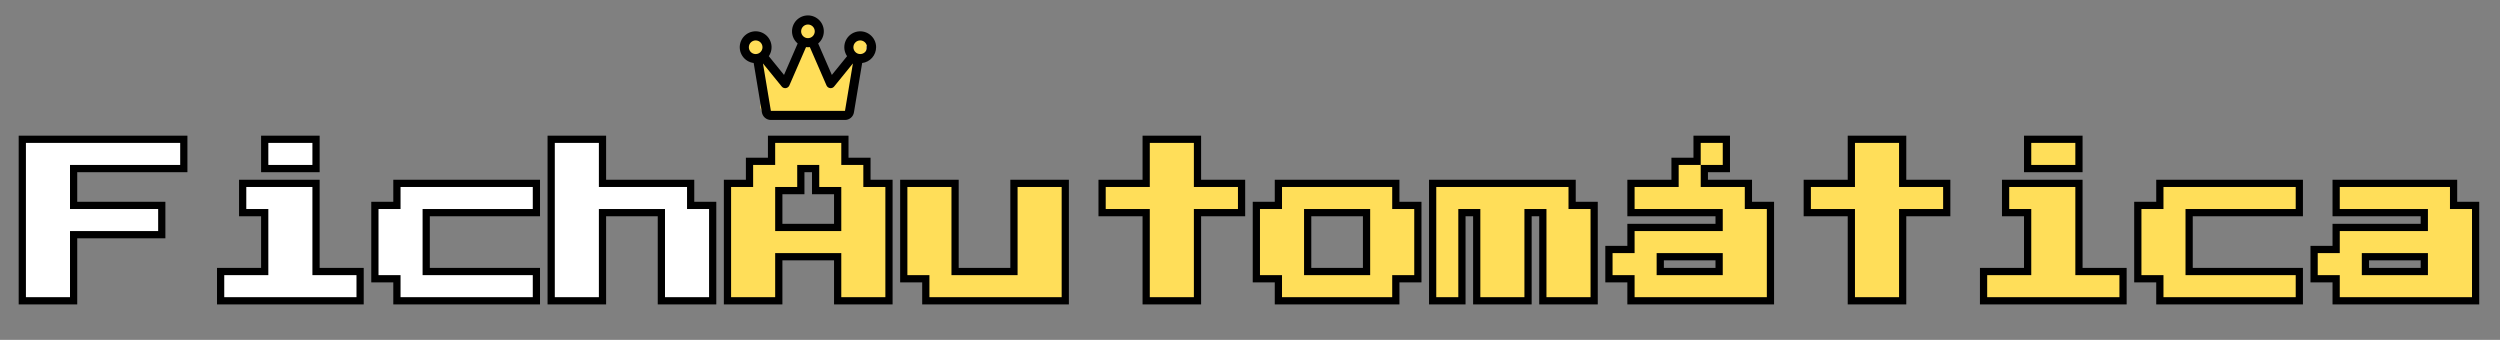 <svg width="1324" height="180" xmlns="http://www.w3.org/2000/svg" version="1.0" preserveAspectRatio="xMidYMid meet" zoomAndPan="magnify">
 <rect width="100%" height="100%" fill="#808080" stroke="none"/>
 <title>Logo</title>
 <defs>
  <g id="svg_1"/>
  <clipPath id="755b10494f">
   <path id="svg_2" clip-rule="nonzero" d="m447.188,334.789l6.898,0l0,7.402l-6.898,0l0,-7.402zm0,0"/>
  </clipPath>
  <clipPath id="b5dbbd87d4">
   <path id="svg_3" clip-rule="nonzero" d="m400.607,19.57c2.273,6.656 0.523,7.18 -0.875,7.355c-1.402,0.176 -4.902,-1.051 -4.902,-1.402c0,-0.348 2.801,-0.176 3.676,-0.875c0.875,-0.523 1.051,-2.977 1.574,-2.977c0.527,0 1.75,2.977 1.402,3.328c-0.176,0.348 -3.152,-0.527 -3.328,-1.227c0,-0.523 1.926,-2.277 2.453,-2.102c0.523,0.176 1.051,3.152 0.699,3.504c-0.527,0.348 -3.152,-0.703 -3.152,-1.402c0,-0.523 2.977,-1.75 2.977,-1.926c-0.176,-0.176 -3.852,0.527 -3.852,0.875c0,0.176 2.277,1.227 2.453,1.051c0.348,-0.352 -2.629,-2.977 -2.453,-3.676c0.352,-0.527 3.328,-0.527 3.328,-0.527"/>
  </clipPath>
  <clipPath id="4cf98c6dd1">
   <path id="svg_4" clip-rule="nonzero" d="m453,338l3.375,0l0,2.887l-3.375,0l0,-2.887zm0,0"/>
  </clipPath>
  <clipPath id="fb44525b8b">
   <path id="svg_5" clip-rule="nonzero" d="m403.932,23.774c-1.574,2.453 -2.977,1.926 -3.152,1.402c-0.348,-0.527 0,-1.926 0.352,-2.277c0.527,-0.352 2.277,0.176 2.277,0.176"/>
  </clipPath>
  <clipPath id="d30ee395da">
   <path id="svg_6" clip-rule="nonzero" d="m448.234,335.309l3.59,0l0,3.73l-3.59,0l0,-3.73zm0,0"/>
  </clipPath>
  <clipPath id="7d8184bf96">
   <path id="svg_7" clip-rule="nonzero" d="m451.762,337.438c-2.453,1.75 -3.5,-0.176 -3.328,-0.703c0.176,-0.523 2.453,-0.875 2.977,-0.523c0.352,0.352 -0.176,2.801 -0.699,2.801c-0.523,0.176 -2.449,-1.398 -2.449,-1.926c0,-0.699 1.047,-1.75 1.75,-1.75c0.523,0 1.75,1.398 1.75,1.398"/>
  </clipPath>
  <clipPath id="59d31c237a">
   <path id="svg_8" clip-rule="nonzero" d="m447.391,337.266l3.383,0l0,2.918l-3.383,0l0,-2.918zm0,0"/>
  </clipPath>
  <clipPath id="e91a6e39bf">
   <path id="svg_9" clip-rule="nonzero" d="m450.711,338.312c-1.574,2.449 -2.977,1.926 -3.152,1.398c-0.348,-0.523 0,-1.926 0.352,-2.273c0.523,-0.352 2.277,0.176 2.277,0.176"/>
  </clipPath>
  <clipPath id="0f18459045">
   <path id="svg_10" clip-rule="nonzero" d="m477.152,329.914l3.383,0l0,2.918l-3.383,0l0,-2.918zm0,0"/>
  </clipPath>
  <clipPath id="9470f1f5a4">
   <path id="svg_11" clip-rule="nonzero" d="m480.473,330.957c-1.574,2.453 -2.977,1.926 -3.148,1.402c-0.352,-0.527 0,-1.926 0.348,-2.277c0.527,-0.348 2.277,0.176 2.277,0.176"/>
  </clipPath>
  <clipPath id="55bbf61bac">
   <path id="svg_12" clip-rule="nonzero" d="m474.852,326.023l10.098,0l0,10.949l-10.098,0l0,-10.949zm0,0"/>
  </clipPath>
  <clipPath id="f350cd846b">
   <path id="svg_13" clip-rule="nonzero" d="m474.871,333.41c0.176,-2.102 0.352,-1.926 0.352,-2.102c0,-0.176 -0.176,-0.523 -0.176,-0.875c0,-0.352 0.352,-0.527 0.352,-0.875c0.172,-0.527 0.172,-1.227 0.523,-1.75c0.352,-0.527 0.875,-1.051 1.402,-1.402c0.699,-0.352 1.926,-0.352 2.625,-0.176c0.348,0.176 0.523,0.875 1.051,1.051c0.348,0.176 1.051,-0.348 1.574,-0.176c0.527,0 1.227,0.352 1.578,0.875c0.523,0.703 0.875,2.453 0.699,2.977c0,0.176 -0.176,0.352 -0.176,0.527c0,0.176 0,1.398 -0.176,2.102c-0.348,0.875 -1.398,2.102 -2.102,2.449c-0.348,0.176 -0.875,-0.348 -1.223,-0.176c-0.352,0.176 -0.703,1.051 -1.051,1.051c-0.527,0 -1.051,-0.699 -1.227,-0.699c-0.176,0 -0.176,0 -0.176,0c-0.176,0 -0.352,-0.176 -0.523,-0.176c-0.176,0 -1.227,0 -1.578,-0.348c-0.699,-0.527 -1.75,-2.277 -1.75,-2.277"/>
  </clipPath>
  <clipPath id="8b1ebf10c0">
   <path id="svg_14" clip-rule="nonzero" d="m502.289,335.793l8.98,0l0,10.578l-8.98,0l0,-10.578zm0,0"/>
  </clipPath>
  <clipPath id="b199939f65">
   <path id="svg_15" clip-rule="nonzero" d="m502.359,340.938c0.875,-2.801 1.227,-2.801 1.398,-3.152c0.352,-0.348 0.703,-1.223 1.051,-1.398c0.527,-0.352 1.402,-0.176 1.402,-0.176c0.176,-0.176 0.176,-0.176 0.176,-0.176c0.348,0 1.051,-0.176 1.398,-0.176c0.699,0.176 1.75,0.875 1.926,1.051c0,0.176 0,0.352 0,0.352c0.176,0.176 0.352,0.176 0.352,0.176c0.176,0.348 0,0.875 0.176,1.223c0.172,0.352 0.523,0.527 0.699,1.051c0.176,0.527 0.352,1.926 0.176,2.801c-0.176,0.703 -1.051,1.754 -1.578,2.102c-0.523,0.352 -1.051,0 -1.398,0.176c-0.527,0.176 -0.699,1.051 -1.227,1.227c-0.523,0.352 -1.398,0.352 -1.926,0.176c-0.523,-0.176 -1.227,-0.703 -1.398,-1.227c-0.352,-0.527 -0.527,-1.402 -0.527,-1.75c0,-0.352 0.176,-0.527 0.176,-0.703c0,-0.348 -0.875,-1.574 -0.875,-1.574"/>
  </clipPath>
  <clipPath id="617c29f8cb">
   <path id="svg_16" clip-rule="nonzero" d="m447.727,336.379l8.246,0l0,7.148l-8.246,0l0,-7.148zm0,0"/>
  </clipPath>
  <clipPath id="3ca0436ec3">
   <path id="svg_17" clip-rule="nonzero" d="m455.965,339.012c-3.68,5.777 -7.18,4.727 -7.879,3.5c-0.703,-1.223 -0.176,-4.727 1.051,-5.777c1.051,-0.875 5.777,0.352 5.777,0.352"/>
  </clipPath>
  <clipPath id="c55cd65142">
   <path id="svg_18" clip-rule="nonzero" d="m471.82,357.043l18.547,0l0,12.23l-18.547,0l0,-12.23zm0,0"/>
  </clipPath>
  <clipPath id="3f1a4488cf">
   <path id="svg_19" clip-rule="nonzero" d="m478.023,357.219c12.605,7.004 11.906,9.805 10.855,10.68c-1.051,1.051 -4.027,1.402 -5.43,0.703c-1.051,-0.527 -2.102,-2.277 -2.102,-3.504c-0.172,-1.227 0.703,-3.152 1.754,-3.852c0.875,-0.699 2.977,-1.227 4.023,-0.699c1.402,0.523 3.152,2.977 3.152,4.375c0,1.402 -1.926,3.68 -3.5,4.203c-2.102,0.699 -6.305,-1.402 -8.754,-2.277c-1.75,-0.699 -3.328,-1.051 -4.379,-1.926c-0.875,-1.051 -1.75,-2.625 -1.75,-3.852c0,-1.223 1.051,-2.801 1.926,-3.5c1.051,-0.699 4.203,-0.352 4.203,-0.352"/>
  </clipPath>
  <clipPath id="d12b5b36f8">
   <path id="svg_20" clip-rule="nonzero" d="m473.164,362.434l24.195,0l0,10.266l-24.195,0l0,-10.266zm0,0"/>
  </clipPath>
  <clipPath id="3facc428f5">
   <path id="svg_21" clip-rule="nonzero" d="m478.199,362.473c17.855,2.102 19.082,4.203 19.082,5.777c0,1.227 -1.051,2.977 -2.102,3.5c-1.398,0.703 -4.551,0.527 -5.602,-0.523c-1.051,-1.051 -1.402,-4.203 -0.875,-5.43c0.523,-1.223 2.273,-2.449 3.676,-2.449c1.402,0 4.203,1.574 4.727,2.977c0.527,1.227 0,4.203 -1.574,5.254c-2.801,2.098 -14.883,0.523 -18.207,-0.352c-1.402,-0.176 -2.102,-0.527 -2.805,-1.227c-0.875,-1.051 -1.574,-2.977 -1.223,-4.027c0.523,-1.398 4.902,-3.5 4.902,-3.5"/>
  </clipPath>
  <clipPath id="94c7e16b4d">
   <path id="svg_22" clip-rule="nonzero" d="m476.09,348.285l8.242,0l0,7.148l-8.242,0l0,-7.148zm0,0"/>
  </clipPath>
  <clipPath id="6454f9048f">
   <path id="svg_23" clip-rule="nonzero" d="m484.324,350.918c-3.676,5.777 -7.176,4.727 -7.879,3.5c-0.699,-1.227 -0.172,-4.727 1.051,-5.777c1.051,-0.875 5.777,0.352 5.777,0.352"/>
  </clipPath>
  <clipPath id="a774f95ff8">
   <path id="svg_24" clip-rule="nonzero" d="m479.941,353.188l8.242,0l0,7.148l-8.242,0l0,-7.148zm0,0"/>
  </clipPath>
  <clipPath id="8134d32375">
   <path id="svg_25" clip-rule="nonzero" d="m488.176,355.82c-3.676,5.777 -7.176,4.727 -7.879,3.5c-0.699,-1.227 -0.172,-4.727 1.051,-5.777c1.051,-0.875 5.777,0.352 5.777,0.352"/>
  </clipPath>
  <clipPath id="8d8ca3a1ff">
   <path id="svg_26" clip-rule="nonzero" d="m448.078,336.379l8.242,0l0,7.148l-8.242,0l0,-7.148zm0,0"/>
  </clipPath>
  <clipPath id="8b33047e1d">
   <path id="svg_27" clip-rule="nonzero" d="m456.312,339.012c-3.676,5.777 -7.176,4.727 -7.879,3.5c-0.699,-1.223 -0.172,-4.727 1.051,-5.777c1.051,-0.875 5.777,0.352 5.777,0.352"/>
  </clipPath>
  <clipPath id="a2e74cb672">
   <path id="svg_28" clip-rule="nonzero" d="m448.016,335.879l8.891,0l0,9.121l-8.891,0l0,-9.121zm0,0"/>
  </clipPath>
  <clipPath id="c527197c10">
   <path id="svg_29" clip-rule="nonzero" d="m455.613,337.438c1.051,5.25 -0.176,6.652 -1.402,7.176c-1.051,0.527 -2.977,0.352 -4.023,-0.348c-1.051,-0.527 -2.102,-2.277 -2.102,-3.504c0,-1.223 0.875,-2.977 1.926,-3.676c0.875,-0.699 2.801,-1.051 4.027,-0.523c1.047,0.348 2.449,1.75 2.801,2.977c0.176,1.223 -0.352,3.148 -1.051,4.023c-0.527,0.703 -1.578,1.227 -2.453,1.402c-1.051,0 -3.148,-0.352 -3.852,-1.227c-1.051,-1.227 -1.574,-4.551 -1.051,-5.777c0.352,-1.051 1.402,-1.75 2.453,-1.926c1.051,-0.348 4.027,0.699 4.027,0.699"/>
  </clipPath>
  <clipPath id="d4aee2bf19">
   <path id="svg_30" clip-rule="nonzero" d="m448.426,337.078l8.246,0l0,7.152l-8.246,0l0,-7.152zm0,0"/>
  </clipPath>
  <clipPath id="f1f8cecc23">
   <path id="svg_31" clip-rule="nonzero" d="m456.664,339.711c-3.676,5.777 -7.18,4.727 -7.879,3.504c-0.699,-1.227 -0.176,-4.727 1.051,-5.777c1.051,-0.875 5.777,0.348 5.777,0.348"/>
  </clipPath>
  <clipPath id="3aec257da1">
   <path id="svg_32" clip-rule="nonzero" d="m447.027,335l8.242,0l0,7.129l-8.242,0l0,-7.129zm0,0"/>
  </clipPath>
  <clipPath id="7d3ccbe029">
   <path id="svg_33" clip-rule="nonzero" d="m455.262,337.613c-3.676,5.777 -7.176,4.727 -7.879,3.5c-0.699,-1.227 -0.172,-4.727 1.051,-5.777c1.051,-0.875 5.777,0.352 5.777,0.352"/>
  </clipPath>
  <clipPath id="1d54c5ee14">
   <path id="svg_34" clip-rule="nonzero" d="m446.32,334.707l8.777,0l0,9.293l-8.777,0l0,-9.293zm0,0"/>
  </clipPath>
  <clipPath id="ea3c96e237">
   <path id="svg_35" clip-rule="nonzero" d="m455.086,339.539c-2.801,4.375 -4.898,4.551 -5.949,4.023c-1.051,-0.348 -2.453,-1.926 -2.629,-3.148c-0.348,-1.051 0.176,-2.977 1.051,-3.852c0.875,-0.875 2.801,-1.578 3.852,-1.402c1.227,0.176 2.801,1.402 3.328,2.625c0.523,1.051 0.348,2.977 -0.176,4.027c-0.699,1.051 -2.449,1.926 -3.5,2.102c-1.051,0.176 -2.102,-0.176 -2.801,-0.699c-0.879,-0.703 -1.926,-2.453 -1.926,-3.676c0.172,-1.402 2.098,-4.203 3.5,-4.73c1.227,-0.348 3.152,0.527 4.027,1.227c0.699,0.699 1.223,2.801 1.223,2.801"/>
  </clipPath>
  <clipPath id="a35a10bcd7">
   <path id="svg_36" clip-rule="nonzero" d="m446.32,335.758l8.777,0l0,9.316l-8.777,0l0,-9.316zm0,0"/>
  </clipPath>
  <clipPath id="b91d91a398">
   <path id="svg_37" clip-rule="nonzero" d="m455.086,340.586c-2.801,4.379 -4.898,4.555 -5.949,4.027c-1.051,-0.348 -2.453,-1.926 -2.629,-3.148c-0.348,-1.051 0.176,-2.977 1.051,-3.852c0.875,-0.879 2.801,-1.578 3.852,-1.402c1.227,0.176 2.801,1.402 3.328,2.625c0.523,1.051 0.348,2.977 -0.176,4.027c-0.699,1.051 -2.449,1.926 -3.5,2.102c-1.051,0.176 -2.102,-0.176 -2.801,-0.699c-0.879,-0.703 -1.926,-2.453 -1.926,-3.68c0.172,-1.398 2.098,-4.199 3.5,-4.727c1.227,-0.348 3.152,0.527 4.027,1.227c0.699,0.699 1.223,2.801 1.223,2.801"/>
  </clipPath>
  <clipPath id="1bae421e51">
   <path id="svg_38" clip-rule="nonzero" d="m476.09,327.625l8.242,0l0,7.148l-8.242,0l0,-7.148zm0,0"/>
  </clipPath>
  <clipPath id="33ad7a1a77">
   <path id="svg_39" clip-rule="nonzero" d="m484.324,330.258c-3.676,5.777 -7.176,4.727 -7.879,3.5c-0.699,-1.223 -0.172,-4.727 1.051,-5.777c1.051,-0.875 5.777,0.352 5.777,0.352"/>
  </clipPath>
  <clipPath id="Infinity">
   <path id="svg_40" clip-rule="nonzero" d="m475.039,328l8.242,0l0,7.125l-8.242,0l0,-7.125zm0,0"/>
  </clipPath>
  <clipPath id="88bbc66097">
   <path id="svg_41" clip-rule="nonzero" d="m483.273,330.609c-3.676,5.777 -7.176,4.727 -7.875,3.5c-0.703,-1.227 -0.176,-4.727 1.047,-5.777c1.051,-0.875 5.781,0.352 5.781,0.352"/>
  </clipPath>
  <clipPath id="0648096bd8">
   <path id="svg_42" clip-rule="nonzero" d="m502.352,336.73l8.242,0l0,7.148l-8.242,0l0,-7.148zm0,0"/>
  </clipPath>
  <clipPath id="ba8004c14c">
   <path id="svg_43" clip-rule="nonzero" d="m510.586,339.363c-3.676,5.777 -7.176,4.727 -7.879,3.5c-0.699,-1.227 -0.172,-4.727 1.051,-5.777c1.051,-0.875 5.777,0.352 5.777,0.352"/>
  </clipPath>
  <clipPath id="e75904a16d">
   <path id="svg_44" clip-rule="nonzero" d="m502.699,336.379l8.246,0l0,7.148l-8.246,0l0,-7.148zm0,0"/>
  </clipPath>
  <clipPath id="50204ab62d">
   <path id="svg_45" clip-rule="nonzero" d="m510.938,339.012c-3.676,5.777 -7.18,4.727 -7.879,3.5c-0.699,-1.223 -0.176,-4.727 1.051,-5.777c1.051,-0.875 5.777,0.352 5.777,0.352"/>
  </clipPath>
  <clipPath id="cbfca59db5">
   <path id="svg_46" clip-rule="nonzero" d="m503.402,336.379l8.242,0l0,7.148l-8.242,0l0,-7.148zm0,0"/>
  </clipPath>
  <clipPath id="66c3223cac">
   <path id="svg_47" clip-rule="nonzero" d="m511.637,339.012c-3.676,5.777 -7.176,4.727 -7.879,3.5c-0.699,-1.223 -0.176,-4.727 1.051,-5.777c1.051,-0.875 5.777,0.352 5.777,0.352"/>
  </clipPath>
  <clipPath id="9473413caf">
   <path id="svg_48" clip-rule="nonzero" d="m497.098,351.086l8.246,0l0,7.148l-8.246,0l0,-7.148zm0,0"/>
  </clipPath>
  <clipPath id="1a4e8b60e7">
   <path id="svg_49" clip-rule="nonzero" d="m505.336,353.719c-3.68,5.777 -7.18,4.727 -7.879,3.5c-0.699,-1.223 -0.176,-4.727 1.051,-5.777c1.051,-0.875 5.777,0.352 5.777,0.352"/>
  </clipPath>
  <clipPath id="1745df404a">
   <path id="svg_50" clip-rule="nonzero" d="m468.906,354.355l34.207,0l0,17.285l-34.207,0l0,-17.285zm0,0"/>
  </clipPath>
  <clipPath id="ed8815ff1f">
   <path id="svg_51" clip-rule="nonzero" d="m502.883,361.246c-6.828,7.527 -11.027,8.402 -15.055,9.105c-4.727,0.875 -12.957,1.926 -15.934,0.699c-1.574,-0.875 -2.449,-2.449 -2.801,-3.676c-0.176,-0.875 -0.176,-2.102 0.527,-2.977c0.523,-1.051 2.273,-2.453 3.676,-2.625c1.223,-0.176 3.324,0.523 4.199,1.574c0.875,0.875 1.578,2.977 1.051,4.375c-0.523,1.402 -2.977,3.68 -4.551,3.68c-1.574,0 -4.203,-2.102 -4.727,-3.504c-0.527,-0.875 -0.352,-2.102 0,-2.977c0.523,-1.223 1.75,-2.449 3.5,-3.148c3.152,-1.402 11.383,0.172 15.934,-1.402c4.027,-1.227 7.703,-5.953 10.152,-5.953c1.578,-0.176 3.152,0.699 3.852,1.75c0.703,1.051 0.176,5.078 0.176,5.078"/>
  </clipPath>
  <clipPath id="f00dd8c0a1">
   <path id="svg_52" clip-rule="nonzero" d="m461.848,360.305l41.492,0l0,15.602l-41.492,0l0,-15.602zm0,0"/>
  </clipPath>
  <clipPath id="22786bc30d">
   <path id="svg_53" clip-rule="nonzero" d="m503.059,366.676c-8.754,9.453 -9.805,9.102 -11.73,9.102c-3.676,0.176 -10.855,0.176 -15.93,-0.523c-4.379,-0.527 -10.855,-0.875 -12.605,-2.801c-1.051,-1.227 -1.051,-3.328 -0.527,-4.555c0.527,-1.223 2.277,-2.801 3.5,-2.977c1.402,-0.348 3.504,0.176 4.555,1.227c0.875,0.875 1.75,2.977 1.398,4.203c-0.348,1.574 -2.801,3.852 -4.199,4.199c-1.402,0.352 -3.504,-0.699 -4.379,-1.75c-0.699,-0.699 -1.227,-1.75 -1.227,-2.801c0.176,-1.574 1.926,-4.551 3.328,-5.078c1.574,-0.348 3.152,1.578 5.602,1.926c4.555,0.703 14.355,1.051 19.434,-0.523c3.852,-1.227 6.828,-5.953 9.281,-5.953c1.398,0 2.801,1.227 3.5,2.277c0.523,1.051 0,4.027 0,4.027"/>
  </clipPath>
  <clipPath id="fd31a6ccb1">
   <path id="svg_54" clip-rule="nonzero" d="m491.59,366.582l11.914,0l0,9.281l-11.914,0l0,-9.281zm0,0"/>
  </clipPath>
  <clipPath id="36758529a0">
   <path id="svg_55" clip-rule="nonzero" d="m496.406,366.676c5.602,1.398 6.828,2.801 7.004,4.023c0.172,1.227 -0.352,3.152 -1.227,3.852c-1.227,0.879 -4.203,1.227 -5.426,0.703c-1.051,-0.527 -2.102,-2.453 -2.102,-3.676c0,-1.227 0.875,-2.977 1.75,-3.68c1.051,-0.699 2.977,-1.051 4.027,-0.699c1.223,0.352 2.625,1.926 2.977,2.977c0.172,1.227 -0.176,3.152 -0.875,4.027c-0.879,1.051 -2.629,1.574 -3.852,1.574c-1.578,0.176 -4.027,-0.348 -5.254,-1.051c-0.875,-0.699 -1.574,-1.574 -1.75,-2.625c-0.176,-1.051 0.176,-2.977 0.875,-3.852c0.875,-1.051 3.852,-1.574 3.852,-1.574"/>
  </clipPath>
  <clipPath id="a9ae6478eb">
   <path id="svg_56" clip-rule="nonzero" d="m453.836,346.164l36.973,0l0,29.473l-36.973,0l0,-29.473zm0,0"/>
  </clipPath>
  <clipPath id="989d1d05ae">
   <path id="svg_57" clip-rule="nonzero" d="m473.121,375.254c-9.453,1.223 -13.305,-1.402 -15.406,-4.203c-2.453,-3.328 -4.027,-10.504 -3.676,-13.832c0,-2.102 0.699,-4.027 1.926,-5.074c1.574,-1.051 4.902,-1.754 7,-0.879c2.629,1.051 4.902,8.23 7.004,7.879c2.102,-0.172 3.152,-8.402 5.078,-10.504c1.398,-1.227 2.801,-2.102 4.203,-2.273c1.398,-0.176 3.324,0.348 4.551,1.223c1.398,1.051 2.449,2.629 3.5,4.379c1.227,2.102 3.676,5.777 3.328,8.051c-0.176,1.926 -2.453,4.379 -4.027,4.902c-1.227,0.527 -3.5,-0.172 -4.727,-1.223c-1.051,-0.875 -1.75,-3.152 -1.578,-4.555c0.176,-1.398 1.578,-3.324 2.805,-4.027c1.051,-0.523 2.273,-0.699 3.324,-0.348c1.227,0.348 3.328,1.574 3.852,2.977c0.527,1.574 -0.348,5.078 -1.574,6.125c-1.402,1.051 -5.078,1.227 -6.305,0.176c-1.223,-0.875 -0.523,-5.777 -1.398,-5.953c-1.402,-0.172 -3.504,8.055 -6.305,9.629c-2.625,1.227 -6.828,1.051 -9.277,-0.172c-2.625,-1.227 -6.477,-6.48 -5.953,-7.879c0.352,-0.875 3.152,-1.75 4.375,-1.051c1.754,0.875 1.754,7.527 3.852,9.102c1.754,1.227 5.781,-0.699 7.004,0.352c1.051,0.699 1.402,2.801 1.051,4.027c-0.176,1.227 -2.625,3.152 -2.625,3.152"/>
  </clipPath>
  <clipPath id="a4649fa4f6">
   <path id="svg_58" clip-rule="nonzero" d="m455.004,364.863l15.566,0l0,11.137l-15.566,0l0,-11.137zm0,0"/>
  </clipPath>
  <clipPath id="510512625d">
   <path id="svg_59" clip-rule="nonzero" d="m466.992,373.676c-9.277,2.277 -11.379,0.527 -11.73,-0.875c-0.523,-1.051 0,-3.148 0.875,-4.027c1.051,-0.875 4.027,-1.574 5.43,-1.051c1.051,0.527 2.273,2.277 2.449,3.504c0,1.051 -0.523,3.152 -1.574,3.852c-1.051,0.875 -4.027,1.227 -5.254,0.523c-1.223,-0.875 -2.449,-3.676 -1.926,-5.074c0.875,-2.277 7.18,-5.605 9.98,-5.605c2.102,0 4.551,1.754 5.078,2.977c0.523,1.227 0,3.152 -0.527,4.027c-0.699,0.875 -2.801,1.75 -2.801,1.75"/>
  </clipPath>
  <clipPath id="ef02e808fd">
   <path id="svg_60" clip-rule="nonzero" d="m466.711,367.27l13.438,0l0,9.316l-13.438,0l0,-9.316zm0,0"/>
  </clipPath>
  <clipPath id="2028abe095">
   <path id="svg_61" clip-rule="nonzero" d="m471.02,367.375c7.352,0.699 8.578,2.102 8.93,3.152c0.348,1.223 0,3.324 -0.875,4.199c-1.051,0.875 -4.027,1.578 -5.254,1.051c-1.227,-0.348 -2.449,-2.102 -2.625,-3.324c-0.176,-1.227 0.523,-3.152 1.398,-3.852c0.879,-0.879 2.805,-1.402 4.027,-1.227c1.227,0.348 2.629,1.574 3.152,2.801c0.352,1.051 0.176,3.152 -0.523,4.027c-0.703,1.051 -2.277,1.75 -3.68,1.926c-1.574,0.523 -4.023,0.523 -5.602,0c-1.227,-0.527 -2.625,-1.578 -2.977,-2.801c-0.523,-1.051 -0.176,-3.152 0.527,-4.027c0.523,-1.051 3.5,-1.926 3.5,-1.926"/>
  </clipPath>
  <clipPath id="555078dd2c">
   <path id="svg_62" clip-rule="nonzero" d="m476.707,338.129l9.551,0l0,23.742l-9.551,0l0,-23.742zm0,0"/>
  </clipPath>
  <clipPath id="9e896e1b9e">
   <path id="svg_63" clip-rule="nonzero" d="m476.797,357.043c1.051,-17.504 2.277,-18.555 3.5,-18.73c1.402,-0.352 4.379,0.875 5.254,1.926c0.699,1.051 0.875,3.324 0.176,4.375c-0.699,1.402 -3.5,2.801 -4.902,2.629c-1.227,0 -2.977,-1.402 -3.5,-2.629c-0.527,-1.398 0.172,-4.375 1.223,-5.426c0.875,-0.875 3.152,-1.227 4.203,-0.875c1.051,0.176 1.926,0.523 2.449,1.574c1.402,2.453 0.879,11.379 0.703,15.059c-0.176,2.098 -0.176,3.676 -0.875,4.902c-0.527,0.875 -1.578,1.574 -2.453,1.926c-1.227,0.172 -3.152,-0.176 -4.203,-0.875c-0.875,-0.703 -1.574,-3.855 -1.574,-3.855"/>
  </clipPath>
  <clipPath id="d9ddac1d3b">
   <path id="svg_64" clip-rule="nonzero" d="m472.918,341.609l12.309,0l0,21.34l-12.309,0l0,-21.34zm0,0"/>
  </clipPath>
  <clipPath id="7077f9d0b9">
   <path id="svg_65" clip-rule="nonzero" d="m472.945,357.395c6.129,-15.93 8.93,-15.758 10.156,-15.055c1.051,0.699 2.098,2.625 2.098,3.852c-0.172,1.398 -2.098,4.027 -3.5,4.375c-1.227,0.527 -3.152,0 -4.203,-0.875c-1.051,-1.051 -1.574,-4.027 -1.223,-5.426c0.523,-1.227 2.273,-2.453 3.5,-2.629c1.227,-0.172 3.152,0.527 4.027,1.402c0.875,0.875 1.227,2.277 1.227,4.203c-0.176,3.324 -2.629,12.953 -5.078,14.879c-1.402,1.051 -3.852,0.875 -5.078,0c-1.227,-0.699 -1.926,-4.727 -1.926,-4.727"/>
  </clipPath>
  <clipPath id="7a944fc14b">
   <path id="svg_66" clip-rule="nonzero" d="m468.418,341.25l15.418,0l0,21.129l-15.418,0l0,-21.129zm0,0"/>
  </clipPath>
  <clipPath id="3e45fee1d3">
   <path id="svg_67" clip-rule="nonzero" d="m469.094,355.117c8.055,-13.48 10.504,-14.18 11.73,-13.48c1.402,0.527 2.977,3.328 2.977,4.73c-0.176,1.398 -1.402,3.148 -2.625,3.676c-1.227,0.523 -4.379,0 -5.43,-1.051c-1.051,-0.875 -1.574,-2.977 -1.051,-4.203c0.352,-1.398 2.801,-3.5 4.203,-3.5c1.574,-0.176 4.203,1.398 4.551,3.148c0.875,2.805 -3.676,10.855 -5.602,13.832c-0.875,1.75 -1.75,2.801 -2.977,3.504c-0.875,0.523 -2.102,0.699 -3.152,0.348c-1.051,-0.348 -2.625,-1.574 -3.148,-2.801c-0.352,-1.227 0.523,-4.203 0.523,-4.203"/>
  </clipPath>
  <clipPath id="1e4aae49df">
   <path id="svg_68" clip-rule="nonzero" d="m493.887,345.734l13.23,0l0,20.266l-13.23,0l0,-20.266zm0,0"/>
  </clipPath>
  <clipPath id="223d32d709">
   <path id="svg_69" clip-rule="nonzero" d="m493.953,360.02c7.531,-14.355 9.281,-14.531 10.508,-13.828c1.223,0.699 2.801,3.324 2.625,4.902c0,1.223 -1.227,2.801 -2.453,3.5c-1.051,0.523 -3.148,0.523 -4.375,-0.176c-1.051,-0.523 -2.277,-2.273 -2.277,-3.676c0,-1.402 1.75,-4.027 2.977,-4.727c1.227,-0.527 3.328,-0.176 4.379,0.699c1.051,0.875 1.75,3.152 1.574,5.254c-0.352,3.5 -4.203,12.254 -6.828,13.656c-1.574,0.699 -4.027,0.172 -5.078,-0.703c-1.051,-1.051 -1.051,-4.902 -1.051,-4.902"/>
  </clipPath>
  <clipPath id="519ba6ae59">
   <path id="svg_70" clip-rule="nonzero" d="m453,348.285l8.223,0l0,7.148l-8.223,0l0,-7.148zm0,0"/>
  </clipPath>
  <clipPath id="55f0a5c565">
   <path id="svg_71" clip-rule="nonzero" d="m461.215,350.918c-3.676,5.777 -7.176,4.727 -7.879,3.5c-0.699,-1.227 -0.176,-4.727 1.051,-5.777c1.051,-0.875 5.777,0.352 5.777,0.352"/>
  </clipPath>
 </defs>
 <g>
  <title>Layer 1</title>
  <path id="svg_72" stroke-miterlimit="4" stroke-width="7.667" stroke="#000000" d="m13.728,157.383l0,-81.695l81.695,0l0,11.672l-58.355,0l0,23.34l46.684,0l0,11.672l-46.684,0l0,35.012l-23.34,0zm128.379,-70.023l0,-11.672l23.34,0l0,11.672l-23.34,0zm-23.344,70.023l0,-11.668l23.344,0l0,-35.016l-11.672,0l0,-11.668l35.012,0l0,46.684l23.344,0l0,11.668l-70.027,0zm93.363,0l0,-11.668l-11.668,0l0,-35.016l11.668,0l0,-11.668l70.027,0l0,11.668l-58.355,0l0,35.016l58.355,0l0,11.668l-70.027,0zm81.695,0l0,-81.695l23.34,0l0,23.344l46.687,0l0,11.668l11.668,0l0,46.684l-23.34,0l0,-46.684l-35.016,0l0,46.684l-23.34,0zm0,0" fill="none"/>
  <path id="svg_73" stroke-miterlimit="4" stroke-width="7.667" stroke="#000000" d="m387.185,157.383l0,-58.352l11.672,0l0,-11.672l11.672,0l0,-11.672l35.012,0l0,11.672l11.672,0l0,11.672l11.672,0l0,58.352l-23.344,0l0,-23.34l-35.012,0l0,23.34l-23.344,0zm23.344,-35.012l35.012,0l0,-23.34l-11.668,0l0,-11.672l-11.672,0l0,11.672l-11.672,0l0,23.34zm81.695,35.012l0,-11.668l-11.672,0l0,-46.684l23.34,0l0,46.684l35.016,0l0,-46.684l23.34,0l0,58.352l-70.023,0zm116.707,0l0,-46.684l-23.344,0l0,-11.668l23.344,0l0,-23.344l23.34,0l0,23.344l23.344,0l0,11.668l-23.344,0l0,46.684l-23.34,0zm70.02,0l0,-11.668l-11.668,0l0,-35.016l11.668,0l0,-11.668l58.355,0l0,11.668l11.672,0l0,35.016l-11.672,0l0,11.668l-58.355,0zm11.672,-11.668l35.016,0l0,-35.016l-35.016,0l0,35.016zm70.023,11.668l0,-58.352l70.027,0l0,11.668l11.668,0l0,46.684l-23.34,0l0,-46.684l-11.672,0l0,46.684l-23.34,0l0,-46.684l-11.672,0l0,46.684l-11.672,0zm151.719,-70.023l-11.672,0l0,-11.672l11.672,0l0,11.672zm23.344,23.34l0,46.684l-70.027,0l0,-11.668l-11.672,0l0,-11.672l11.672,0l0,-11.672l46.684,0l0,-11.672l-46.684,0l0,-11.668l23.344,0l0,-11.672l11.668,0l0,11.672l23.344,0l0,11.668l11.672,0zm-23.344,23.344l-35.012,0l0,11.672l35.012,0l0,-11.672zm70.023,23.34l0,-46.684l-23.34,0l0,-11.668l23.34,0l0,-23.344l23.344,0l0,23.344l23.34,0l0,11.668l-23.34,0l0,46.684l-23.344,0zm93.363,-70.023l0,-11.672l23.344,0l0,11.672l-23.344,0zm-23.34,70.023l0,-11.668l23.34,0l0,-35.016l-11.668,0l0,-11.668l35.012,0l0,46.684l23.344,0l0,11.668l-70.027,0zm93.363,0l0,-11.668l-11.672,0l0,-35.016l11.672,0l0,-11.668l70.027,0l0,11.668l-58.355,0l0,35.016l58.355,0l0,11.668l-70.027,0zm93.367,0l0,-11.668l-11.672,0l0,-11.672l11.672,0l0,-11.672l46.684,0l0,-11.672l-46.684,0l0,-11.668l58.355,0l0,11.668l11.668,0l0,46.684l-70.023,0zm11.668,-11.668l35.016,0l0,-11.672l-35.016,0l0,11.672zm0,0" fill="none"/>
  <g id="svg_74" fill="#ffffff">
   <g id="svg_75">
    <g id="svg_76">
     <path id="svg_77" d="m13.728,157.384l0,-81.703l81.703,0l0,11.672l-58.359,0l0,23.344l46.688,0l0,11.672l-46.688,0l0,35.016l-23.344,0zm0,0"/>
    </g>
   </g>
  </g>
  <g id="svg_78" fill="#ffffff">
   <g id="svg_79">
    <g id="svg_80">
     <path id="svg_81" d="m142.108,87.353l0,-11.672l23.344,0l0,11.672l-23.344,0zm-23.344,70.031l0,-11.672l23.344,0l0,-35.016l-11.672,0l0,-11.672l35.016,0l0,46.688l23.344,0l0,11.672l-70.031,0zm0,0"/>
    </g>
   </g>
  </g>
  <g id="svg_82" fill="#ffffff">
   <g id="svg_83">
    <g id="svg_84">
     <path id="svg_85" d="m212.129,157.384l0,-11.672l-11.672,0l0,-35.016l11.672,0l0,-11.672l70.031,0l0,11.672l-58.359,0l0,35.016l58.359,0l0,11.672l-70.031,0zm0,0"/>
    </g>
   </g>
  </g>
  <g id="svg_86" fill="#ffffff">
   <g id="svg_87">
    <g id="svg_88">
     <path id="svg_89" d="m293.822,157.384l0,-81.703l23.344,0l0,23.344l46.688,0l0,11.672l11.672,0l0,46.688l-23.344,0l0,-46.688l-35.016,0l0,46.688l-23.344,0zm0,0"/>
    </g>
   </g>
  </g>
  <g id="svg_90" fill="#ffde59">
   <g id="svg_91">
    <g id="svg_92">
     <path id="svg_93" d="m387.187,157.384l0,-58.359l11.672,0l0,-11.672l11.672,0l0,-11.672l35.016,0l0,11.672l11.672,0l0,11.672l11.672,0l0,58.359l-23.344,0l0,-23.344l-35.016,0l0,23.344l-23.344,0zm23.344,-35.016l35.016,0l0,-23.344l-11.672,0l0,-11.672l-11.672,0l0,11.672l-11.672,0l0,23.344zm0,0"/>
    </g>
   </g>
  </g>
  <g id="svg_94" fill="#ffde59">
   <g id="svg_95">
    <g id="svg_96">
     <path id="svg_97" d="m492.224,157.384l0,-11.672l-11.672,0l0,-46.688l23.344,0l0,46.688l35.016,0l0,-46.688l23.344,0l0,58.359l-70.031,0zm0,0"/>
    </g>
   </g>
  </g>
  <g id="svg_98" fill="#ffde59">
   <g id="svg_99">
    <g id="svg_100">
     <path id="svg_101" d="m608.932,157.384l0,-46.688l-23.344,0l0,-11.672l23.344,0l0,-23.344l23.344,0l0,23.344l23.344,0l0,11.672l-23.344,0l0,46.688l-23.344,0zm0,0"/>
    </g>
   </g>
  </g>
  <g id="svg_102" fill="#ffde59">
   <g id="svg_103">
    <g id="svg_104">
     <path id="svg_105" d="m678.953,157.384l0,-11.672l-11.672,0l0,-35.016l11.672,0l0,-11.672l58.359,0l0,11.672l11.672,0l0,35.016l-11.672,0l0,11.672l-58.359,0zm11.672,-11.672l35.016,0l0,-35.016l-35.016,0l0,35.016zm0,0"/>
    </g>
   </g>
  </g>
  <g id="svg_106" fill="#ffde59">
   <g id="svg_107">
    <g id="svg_108">
     <path id="svg_109" d="m760.646,157.384l0,-58.359l70.031,0l0,11.672l11.672,0l0,46.688l-23.344,0l0,-46.688l-11.672,0l0,46.688l-23.344,0l0,-46.688l-11.672,0l0,46.688l-11.672,0zm0,0"/>
    </g>
   </g>
  </g>
  <g id="svg_110" fill="#ffde59">
   <g id="svg_111">
    <g id="svg_112">
     <path id="svg_113" d="m912.37,87.353l-11.672,0l0,-11.672l11.672,0l0,11.672zm23.344,23.344l0,46.688l-70.031,0l0,-11.672l-11.672,0l0,-11.672l11.672,0l0,-11.672l46.688,0l0,-11.672l-46.688,0l0,-11.672l23.344,0l0,-11.672l11.672,0l0,11.672l23.344,0l0,11.672l11.672,0zm-23.344,23.344l-35.016,0l0,11.672l35.016,0l0,-11.672zm0,0"/>
    </g>
   </g>
  </g>
  <g id="svg_114" fill="#ffde59">
   <g id="svg_115">
    <g id="svg_116">
     <path id="svg_117" d="m982.391,157.384l0,-46.688l-23.344,0l0,-11.672l23.344,0l0,-23.344l23.344,0l0,23.344l23.344,0l0,11.672l-23.344,0l0,46.688l-23.344,0zm0,0"/>
    </g>
   </g>
  </g>
  <g id="svg_118" fill="#ffde59">
   <g id="svg_119">
    <g id="svg_120">
     <path id="svg_121" d="m1075.756,87.353l0,-11.672l23.344,0l0,11.672l-23.344,0zm-23.344,70.031l0,-11.672l23.344,0l0,-35.016l-11.672,0l0,-11.672l35.016,0l0,46.688l23.344,0l0,11.672l-70.031,0zm0,0"/>
    </g>
   </g>
  </g>
  <g id="svg_122" fill="#ffde59">
   <g id="svg_123">
    <g id="svg_124">
     <path id="svg_125" d="m1145.777,157.384l0,-11.672l-11.672,0l0,-35.016l11.672,0l0,-11.672l70.031,0l0,11.672l-58.359,0l0,35.016l58.359,0l0,11.672l-70.031,0zm0,0"/>
    </g>
   </g>
  </g>
  <g id="svg_126" fill="#ffde59">
   <g id="svg_127">
    <g id="svg_128">
     <path id="svg_129" d="m1239.142,157.384l0,-11.672l-11.672,0l0,-11.672l11.672,0l0,-11.672l46.688,0l0,-11.672l-46.688,0l0,-11.672l58.359,0l0,11.672l11.672,0l0,46.688l-70.031,0zm11.672,-11.672l35.016,0l0,-11.672l-35.016,0l0,11.672zm0,0"/>
    </g>
   </g>
  </g>
  <g id="svg_130" clip-path="url(#755b10494f)">
   <g id="svg_131" clip-path="url(#b5dbbd87d4)">
    <path id="svg_132" fill-rule="nonzero" d="m387.826,12.57l22.543,0l0,21.531l-22.543,0l0,-21.531zm0,0" fill="#ffde59"/>
   </g>
  </g>
  <g id="svg_133" clip-path="url(#4cf98c6dd1)">
   <g id="svg_134" clip-path="url(#fb44525b8b)">
    <path id="svg_135" fill-rule="nonzero" d="m393.779,15.895l17.312,0l0,16.984l-17.312,0l0,-16.984zm0,0" fill="#ffde59"/>
   </g>
  </g>
  <g id="svg_136" clip-path="url(#d30ee395da)">
   <g id="svg_137" clip-path="url(#7d8184bf96)">
    <path id="svg_138" fill-rule="nonzero" d="m441.258,328.332l17.684,0l0,18.027l-17.684,0l0,-18.027zm0,0" fill="#ffde59"/>
   </g>
  </g>
  <g transform="translate(-52.381 -315.238)" id="svg_139" clip-path="url(#59d31c237a)">
   <g id="svg_140" clip-path="url(#e91a6e39bf)">
    <path id="svg_141" fill-rule="nonzero" d="m440.555,330.434l17.316,0l0,16.98l-17.316,0l0,-16.98zm0,0" fill="#ffde59"/>
   </g>
  </g>
  <g transform="translate(-52.381 -315.238)" id="svg_142" clip-path="url(#0f18459045)">
   <g id="svg_143" clip-path="url(#9470f1f5a4)">
    <path id="svg_144" fill-rule="nonzero" d="m470.32,323.082l17.312,0l0,16.98l-17.312,0l0,-16.98zm0,0" fill="#ffde59"/>
   </g>
  </g>
  <g transform="translate(-52.381 -315.238)" id="svg_145" clip-path="url(#55bbf61bac)">
   <g id="svg_146" clip-path="url(#f350cd846b)">
    <path id="svg_147" fill-rule="nonzero" d="m467.867,319.227l24.16,0l0,24.824l-24.16,0l0,-24.824zm0,0" fill="#ffde59"/>
   </g>
  </g>
  <g transform="translate(-52.381 -315.238)" id="svg_148" clip-path="url(#8b1ebf10c0)">
   <g id="svg_149" clip-path="url(#b199939f65)">
    <path id="svg_150" fill-rule="nonzero" d="m495.355,328.859l22.762,0l0,24.359l-22.762,0l0,-24.359zm0,0" fill="#ffde59"/>
   </g>
  </g>
  <g transform="translate(-52.381 -315.238)" id="svg_151" clip-path="url(#617c29f8cb)">
   <g id="svg_152" clip-path="url(#3ca0436ec3)">
    <path id="svg_153" fill-rule="nonzero" d="m441.082,329.734l22.039,0l0,21.531l-22.039,0l0,-21.531zm0,0" fill="#ffde59"/>
    <path id="svg_154" fill-rule="nonzero" d="m441.082,329.734l22.039,0l0,21.531l-22.039,0l0,-21.531zm0,0" fill="#ffde59"/>
    <path id="svg_155" fill-rule="nonzero" d="m441.082,329.734l22.039,0l0,21.531l-22.039,0l0,-21.531zm0,0" fill="#ffde59"/>
   </g>
  </g>
  <g transform="translate(-52.381 -315.238)" id="svg_156" clip-path="url(#c55cd65142)">
   <g id="svg_157" clip-path="url(#3f1a4488cf)">
    <path id="svg_158" fill-rule="nonzero" d="m464.891,350.219l32.609,0l0,26.086l-32.609,0l0,-26.086zm0,0" fill="#ffde59"/>
   </g>
  </g>
  <g transform="translate(-52.381 -315.238)" id="svg_159" clip-path="url(#d12b5b36f8)">
   <g id="svg_160" clip-path="url(#3facc428f5)">
    <path id="svg_161" fill-rule="nonzero" d="m466.293,355.469l38.031,0l0,23.461l-38.031,0l0,-23.461zm0,0" fill="#ffde59"/>
   </g>
  </g>
  <g transform="translate(-52.381 -315.238)" id="svg_162" clip-path="url(#94c7e16b4d)">
   <g id="svg_163" clip-path="url(#6454f9048f)">
    <path id="svg_164" fill-rule="nonzero" d="m469.445,341.637l22.039,0l0,21.535l-22.039,0l0,-21.535zm0,0" fill="#ffde59"/>
   </g>
  </g>
  <g transform="translate(-52.381 -315.238)" id="svg_165" clip-path="url(#a774f95ff8)">
   <g id="svg_166" clip-path="url(#8134d32375)">
    <path id="svg_167" fill-rule="nonzero" d="m473.297,346.539l22.039,0l0,21.535l-22.039,0l0,-21.535zm0,0" fill="#ffde59"/>
    <path id="svg_168" fill-rule="nonzero" d="m473.297,346.539l22.039,0l0,21.535l-22.039,0l0,-21.535zm0,0" fill="#ffde59"/>
   </g>
  </g>
  <g transform="translate(-52.381 -315.238)" id="svg_169" clip-path="url(#8d8ca3a1ff)">
   <g id="svg_170" clip-path="url(#8b33047e1d)">
    <path id="svg_171" fill-rule="nonzero" d="m441.434,329.734l22.039,0l0,21.531l-22.039,0l0,-21.531zm0,0" fill="#ffde59"/>
   </g>
  </g>
  <g transform="translate(-52.381 -315.238)" id="svg_172" clip-path="url(#a2e74cb672)">
   <g id="svg_173" clip-path="url(#c527197c10)">
    <path id="svg_174" fill-rule="nonzero" d="m441.082,329.031l22.758,0l0,22.938l-22.758,0l0,-22.938zm0,0" fill="#ffde59"/>
   </g>
  </g>
  <g transform="translate(-52.381 -315.238)" id="svg_175" clip-path="url(#d4aee2bf19)">
   <g id="svg_176" clip-path="url(#f1f8cecc23)">
    <path id="svg_177" fill-rule="nonzero" d="m441.781,330.434l22.039,0l0,21.535l-22.039,0l0,-21.535zm0,0" fill="#ffde59"/>
   </g>
  </g>
  <g transform="translate(-52.381 -315.238)" id="svg_178" clip-path="url(#3aec257da1)">
   <g id="svg_179" clip-path="url(#7d3ccbe029)">
    <path id="svg_180" fill-rule="nonzero" d="m440.383,328.332l22.039,0l0,21.535l-22.039,0l0,-21.535zm0,0" fill="#ffde59"/>
   </g>
  </g>
  <g transform="translate(-52.381 -315.238)" id="svg_181" clip-path="url(#1d54c5ee14)">
   <g id="svg_182" clip-path="url(#ea3c96e237)">
    <path id="svg_183" fill-rule="nonzero" d="m439.332,327.809l22.934,0l0,23.113l-22.934,0l0,-23.113zm0,0" fill="#ffde59"/>
   </g>
  </g>
  <g transform="translate(-52.381 -315.238)" id="svg_184" clip-path="url(#a35a10bcd7)">
   <g id="svg_185" clip-path="url(#b91d91a398)">
    <path id="svg_186" fill-rule="nonzero" d="m439.332,328.859l22.934,0l0,23.113l-22.934,0l0,-23.113zm0,0" fill="#ffde59"/>
   </g>
  </g>
  <g transform="translate(-52.381 -315.238)" id="svg_187" clip-path="url(#1bae421e51)">
   <g id="svg_188" clip-path="url(#33ad7a1a77)">
    <path id="svg_189" fill-rule="nonzero" d="m469.445,320.98l22.039,0l0,21.531l-22.039,0l0,-21.531zm0,0" fill="#ffde59"/>
    <path id="svg_190" fill-rule="nonzero" d="m469.445,320.98l22.039,0l0,21.531l-22.039,0l0,-21.531zm0,0" fill="#ffde59"/>
    <path id="svg_191" fill-rule="nonzero" d="m469.445,320.98l22.039,0l0,21.531l-22.039,0l0,-21.531zm0,0" fill="#ffde59"/>
   </g>
  </g>
  <g transform="translate(-52.381 -315.238)" id="svg_192" clip-path="url(#86e8036118)">
   <g id="svg_193" clip-path="url(#88bbc66097)">
    <path id="svg_194" fill-rule="nonzero" d="m468.395,321.328l22.039,0l0,21.535l-22.039,0l0,-21.535zm0,0" fill="#ffde59"/>
    <path id="svg_195" fill-rule="nonzero" d="m468.395,321.328l22.039,0l0,21.535l-22.039,0l0,-21.535zm0,0" fill="#ffde59"/>
   </g>
  </g>
  <g transform="translate(-52.381 -315.238)" id="svg_196" clip-path="url(#0648096bd8)">
   <g id="svg_197" clip-path="url(#ba8004c14c)">
    <path id="svg_198" fill-rule="nonzero" d="m495.707,330.082l22.039,0l0,21.535l-22.039,0l0,-21.535zm0,0" fill="#ffde59"/>
   </g>
  </g>
  <g transform="translate(-52.381 -315.238)" id="svg_199" clip-path="url(#e75904a16d)">
   <g id="svg_200" clip-path="url(#50204ab62d)">
    <path id="svg_201" fill-rule="nonzero" d="m496.055,329.734l22.039,0l0,21.531l-22.039,0l0,-21.531zm0,0" fill="#ffde59"/>
   </g>
  </g>
  <g transform="translate(-52.381 -315.238)" id="svg_202" clip-path="url(#cbfca59db5)">
   <g id="svg_203" clip-path="url(#66c3223cac)">
    <path id="svg_204" fill-rule="nonzero" d="m496.758,329.734l22.039,0l0,21.531l-22.039,0l0,-21.531zm0,0" fill="#ffde59"/>
    <path id="svg_205" fill-rule="nonzero" d="m496.758,329.734l22.039,0l0,21.531l-22.039,0l0,-21.531zm0,0" fill="#ffde59"/>
   </g>
  </g>
  <g transform="translate(-52.381 -315.238)" id="svg_206" clip-path="url(#9473413caf)">
   <g id="svg_207" clip-path="url(#1a4e8b60e7)">
    <path id="svg_208" fill-rule="nonzero" d="m490.453,344.438l22.039,0l0,21.535l-22.039,0l0,-21.535zm0,0" fill="#ffde59"/>
   </g>
  </g>
  <g transform="translate(-52.381 -315.238)" id="svg_209" clip-path="url(#1745df404a)">
   <g id="svg_210" clip-path="url(#ed8815ff1f)">
    <path id="svg_211" fill-rule="nonzero" d="m462.09,347.414l47.844,0l0,31.164l-47.844,0l0,-31.164zm0,0" fill="#ffde59"/>
   </g>
  </g>
  <g transform="translate(-52.381 -315.238)" id="svg_212" clip-path="url(#f00dd8c0a1)">
   <g id="svg_213" clip-path="url(#22786bc30d)">
    <path id="svg_214" fill-rule="nonzero" d="m454.914,353.367l55.129,0l0,29.59l-55.129,0l0,-29.59zm0,0" fill="#ffde59"/>
   </g>
  </g>
  <g transform="translate(-52.381 -315.238)" id="svg_215" clip-path="url(#fd31a6ccb1)">
   <g id="svg_216" clip-path="url(#36758529a0)">
    <path id="svg_217" fill-rule="nonzero" d="m484.676,359.672l25.922,0l0,23.285l-25.922,0l0,-23.285zm0,0" fill="#ffde59"/>
   </g>
  </g>
  <g transform="translate(-52.381 -315.238)" id="svg_218" clip-path="url(#a9ae6478eb)">
   <g id="svg_219" clip-path="url(#989d1d05ae)">
    <path id="svg_220" fill-rule="nonzero" d="m447.035,339.363l50.746,0l0,44.645l-50.746,0l0,-44.645zm0,0" fill="#ffde59"/>
   </g>
  </g>
  <g transform="translate(-52.381 -315.238)" id="svg_221" clip-path="url(#a4649fa4f6)">
   <g id="svg_222" clip-path="url(#510512625d)">
    <path id="svg_223" fill-rule="nonzero" d="m448.262,357.922l29.25,0l0,25.383l-29.25,0l0,-25.383zm0,0" fill="#ffde59"/>
   </g>
  </g>
  <g transform="translate(-52.381 -315.238)" id="svg_224" clip-path="url(#ef02e808fd)">
   <g id="svg_225" clip-path="url(#2028abe095)">
    <path id="svg_226" fill-rule="nonzero" d="m459.988,360.371l27.148,0l0,22.934l-27.148,0l0,-22.934zm0,0" fill="#ffde59"/>
   </g>
  </g>
  <g transform="translate(-52.381 -315.238)" id="svg_227" clip-path="url(#555078dd2c)">
   <g id="svg_228" clip-path="url(#9e896e1b9e)">
    <path id="svg_229" fill-rule="nonzero" d="m469.793,331.309l23.285,0l0,37.477l-23.285,0l0,-37.477zm0,0" fill="#ffde59"/>
   </g>
  </g>
  <g transform="translate(-52.381 -315.238)" id="svg_230" clip-path="url(#d9ddac1d3b)">
   <g id="svg_231" clip-path="url(#7077f9d0b9)">
    <path id="svg_232" fill-rule="nonzero" d="m465.941,334.637l26.262,0l0,34.672l-26.262,0l0,-34.672zm0,0" fill="#ffde59"/>
   </g>
  </g>
  <g transform="translate(-52.381 -315.238)" id="svg_233" clip-path="url(#7a944fc14b)">
   <g id="svg_234" clip-path="url(#3e45fee1d3)">
    <path id="svg_235" fill-rule="nonzero" d="m461.566,334.285l29.238,0l0,35.062l-29.238,0l0,-35.062zm0,0" fill="#ffde59"/>
   </g>
  </g>
  <g transform="translate(-52.381 -315.238)" id="svg_236" clip-path="url(#1e4aae49df)">
   <g id="svg_237" clip-path="url(#223d32d709)">
    <path id="svg_238" fill-rule="nonzero" d="m486.953,339.012l27.309,0l0,33.605l-27.309,0l0,-33.605zm0,0" fill="#ffde59"/>
   </g>
  </g>
  <g transform="translate(-52.381 -315.238)" id="svg_239" clip-path="url(#519ba6ae59)">
   <g id="svg_240" clip-path="url(#55f0a5c565)">
    <path id="svg_241" fill-rule="nonzero" d="m446.336,341.637l22.039,0l0,21.535l-22.039,0l0,-21.535zm0,0" fill="#ffde59"/>
   </g>
  </g>
  <path transform="translate(-52.381 -315.238)" id="svg_242" fill-rule="nonzero" d="m516.375,340.258c0,-0.332 -0.02,-0.656 -0.055,-0.984c-0.039,-0.328 -0.098,-0.648 -0.172,-0.969c-0.074,-0.32 -0.172,-0.637 -0.281,-0.945c-0.113,-0.309 -0.246,-0.609 -0.395,-0.902c-0.145,-0.293 -0.312,-0.578 -0.492,-0.852c-0.18,-0.273 -0.379,-0.539 -0.59,-0.789c-0.211,-0.25 -0.438,-0.488 -0.676,-0.715c-0.242,-0.223 -0.492,-0.434 -0.758,-0.629c-0.266,-0.195 -0.539,-0.375 -0.824,-0.539c-0.285,-0.164 -0.582,-0.309 -0.883,-0.438c-0.305,-0.129 -0.613,-0.238 -0.926,-0.332c-0.316,-0.094 -0.637,-0.168 -0.961,-0.223c-0.324,-0.055 -0.648,-0.09 -0.98,-0.105c-0.328,-0.02 -0.656,-0.016 -0.984,0.004c-0.328,0.023 -0.652,0.062 -0.977,0.121c-0.324,0.062 -0.641,0.141 -0.957,0.238c-0.312,0.094 -0.621,0.211 -0.922,0.344c-0.301,0.133 -0.59,0.281 -0.875,0.449c-0.281,0.168 -0.555,0.352 -0.816,0.551c-0.262,0.199 -0.512,0.41 -0.75,0.641c-0.234,0.227 -0.457,0.469 -0.664,0.723c-0.211,0.254 -0.402,0.52 -0.582,0.797c-0.176,0.277 -0.336,0.562 -0.48,0.859c-0.145,0.293 -0.27,0.598 -0.379,0.906c-0.109,0.312 -0.199,0.629 -0.27,0.949c-0.07,0.32 -0.125,0.645 -0.156,0.973c-0.035,0.324 -0.051,0.652 -0.043,0.98c0.004,0.332 0.027,0.656 0.07,0.984c0.043,0.324 0.105,0.648 0.188,0.965c0.078,0.32 0.18,0.633 0.297,0.941c0.117,0.305 0.25,0.605 0.402,0.895c0.156,0.293 0.324,0.574 0.508,0.844l-8.059,9.934l-7.25,-16.664c0.438,-0.367 0.836,-0.777 1.191,-1.23c0.355,-0.449 0.66,-0.93 0.918,-1.441c0.254,-0.516 0.457,-1.047 0.605,-1.602c0.148,-0.555 0.238,-1.117 0.27,-1.691c0.035,-0.57 0.008,-1.141 -0.074,-1.711c-0.086,-0.566 -0.223,-1.117 -0.422,-1.656c-0.195,-0.539 -0.445,-1.055 -0.746,-1.543c-0.301,-0.484 -0.648,-0.938 -1.043,-1.355c-0.395,-0.418 -0.824,-0.789 -1.297,-1.117c-0.469,-0.332 -0.965,-0.609 -1.492,-0.836c-0.527,-0.227 -1.07,-0.398 -1.633,-0.516c-0.562,-0.113 -1.129,-0.172 -1.703,-0.172c-0.574,0 -1.141,0.059 -1.703,0.172c-0.562,0.117 -1.105,0.289 -1.633,0.516c-0.527,0.227 -1.023,0.504 -1.496,0.836c-0.469,0.328 -0.898,0.699 -1.293,1.117c-0.395,0.418 -0.742,0.871 -1.043,1.355c-0.301,0.488 -0.551,1.004 -0.746,1.543c-0.199,0.539 -0.34,1.09 -0.422,1.656c-0.082,0.57 -0.109,1.141 -0.078,1.711c0.035,0.574 0.125,1.137 0.273,1.691c0.148,0.555 0.348,1.086 0.605,1.602c0.258,0.512 0.562,0.992 0.918,1.441c0.355,0.453 0.754,0.863 1.191,1.23l-7.23,16.652l-8.062,-9.93c0.344,-0.504 0.629,-1.039 0.855,-1.602c0.23,-0.566 0.395,-1.148 0.496,-1.75c0.098,-0.602 0.137,-1.207 0.105,-1.816c-0.031,-0.605 -0.125,-1.203 -0.285,-1.793c-0.16,-0.59 -0.383,-1.152 -0.664,-1.691c-0.281,-0.539 -0.621,-1.043 -1.012,-1.512c-0.391,-0.465 -0.828,-0.887 -1.309,-1.258c-0.484,-0.371 -1,-0.688 -1.551,-0.949c-0.551,-0.258 -1.125,-0.457 -1.719,-0.594c-0.594,-0.133 -1.195,-0.203 -1.805,-0.211c-0.609,-0.004 -1.215,0.055 -1.809,0.184c-0.598,0.125 -1.172,0.312 -1.727,0.562c-0.559,0.25 -1.078,0.559 -1.566,0.922c-0.492,0.363 -0.934,0.777 -1.332,1.234c-0.402,0.461 -0.746,0.961 -1.039,1.496c-0.289,0.535 -0.52,1.094 -0.691,1.68c-0.168,0.586 -0.273,1.18 -0.316,1.789c-0.039,0.609 -0.016,1.215 0.078,1.816c0.09,0.602 0.246,1.188 0.461,1.758c0.219,0.566 0.496,1.105 0.832,1.617c0.332,0.508 0.719,0.977 1.156,1.402c0.438,0.426 0.914,0.797 1.43,1.121c0.52,0.32 1.062,0.582 1.637,0.785c0.574,0.203 1.164,0.344 1.77,0.418l4.355,26.148c0.094,0.562 0.281,1.09 0.566,1.586c0.281,0.496 0.637,0.926 1.07,1.297c0.438,0.367 0.922,0.648 1.457,0.848c0.535,0.195 1.086,0.293 1.656,0.293l39.25,0c0.57,0 1.125,-0.098 1.66,-0.293c0.531,-0.199 1.02,-0.48 1.453,-0.848c0.434,-0.371 0.793,-0.801 1.074,-1.297c0.281,-0.496 0.469,-1.023 0.562,-1.586l4.355,-26.133c0.504,-0.066 1,-0.172 1.484,-0.324c0.484,-0.156 0.953,-0.352 1.402,-0.586c0.453,-0.238 0.879,-0.516 1.277,-0.832c0.398,-0.312 0.77,-0.66 1.105,-1.043c0.336,-0.383 0.637,-0.789 0.898,-1.227c0.266,-0.438 0.484,-0.891 0.668,-1.367c0.18,-0.477 0.316,-0.965 0.406,-1.469c0.09,-0.5 0.137,-1.004 0.137,-1.512zm-36.109,-12.039c0.48,0 0.941,0.094 1.383,0.277c0.441,0.184 0.832,0.441 1.172,0.781c0.34,0.34 0.598,0.73 0.781,1.172c0.184,0.441 0.277,0.902 0.277,1.383c0,0.477 -0.094,0.938 -0.277,1.379c-0.184,0.445 -0.441,0.836 -0.781,1.172c-0.34,0.34 -0.73,0.602 -1.172,0.785c-0.441,0.184 -0.902,0.273 -1.383,0.273c-0.477,0 -0.938,-0.09 -1.383,-0.273c-0.441,-0.184 -0.832,-0.445 -1.168,-0.785c-0.34,-0.336 -0.602,-0.727 -0.785,-1.172c-0.184,-0.441 -0.273,-0.902 -0.273,-1.379c0,-0.48 0.09,-0.941 0.273,-1.383c0.184,-0.441 0.445,-0.832 0.785,-1.172c0.336,-0.34 0.727,-0.598 1.168,-0.781c0.445,-0.184 0.906,-0.277 1.383,-0.277zm-31.293,12.039c0,-0.48 0.09,-0.941 0.273,-1.383c0.184,-0.441 0.445,-0.832 0.781,-1.172c0.34,-0.34 0.73,-0.602 1.172,-0.781c0.445,-0.184 0.906,-0.277 1.383,-0.277c0.48,0 0.941,0.094 1.383,0.277c0.441,0.18 0.832,0.441 1.172,0.781c0.336,0.34 0.598,0.73 0.781,1.172c0.184,0.441 0.277,0.902 0.277,1.383c0,0.477 -0.094,0.938 -0.277,1.379c-0.184,0.445 -0.445,0.836 -0.781,1.172c-0.34,0.34 -0.73,0.602 -1.172,0.785c-0.441,0.184 -0.902,0.273 -1.383,0.273c-0.477,0 -0.938,-0.09 -1.383,-0.273c-0.441,-0.184 -0.832,-0.445 -1.172,-0.785c-0.336,-0.336 -0.598,-0.727 -0.781,-1.172c-0.184,-0.441 -0.273,-0.902 -0.273,-1.379zm50.918,33.699l-39.25,0l-4.188,-25.117l9.906,12.18c0.48,0.598 1.105,0.898 1.871,0.902c0.109,0 0.215,-0.008 0.324,-0.02c0.418,-0.059 0.793,-0.215 1.129,-0.469c0.336,-0.254 0.586,-0.574 0.754,-0.961l8.816,-20.281c0.676,0.086 1.348,0.086 2.023,0l8.816,20.281c0.168,0.387 0.418,0.707 0.754,0.961c0.336,0.254 0.715,0.41 1.129,0.469c0.109,0.012 0.219,0.02 0.328,0.02c0.766,-0.004 1.387,-0.305 1.867,-0.902l9.91,-12.195l-4.191,25.133zm8.059,-30.09c-0.477,0 -0.938,-0.09 -1.379,-0.273c-0.445,-0.184 -0.836,-0.445 -1.172,-0.785c-0.34,-0.336 -0.602,-0.727 -0.785,-1.172c-0.184,-0.441 -0.273,-0.902 -0.273,-1.379c0,-0.48 0.09,-0.941 0.273,-1.383c0.184,-0.441 0.445,-0.832 0.785,-1.172c0.336,-0.34 0.727,-0.602 1.172,-0.781c0.441,-0.184 0.902,-0.277 1.379,-0.277c0.48,0 0.941,0.094 1.383,0.277c0.441,0.18 0.832,0.441 1.172,0.781c0.34,0.34 0.598,0.73 0.781,1.172c0.184,0.441 0.277,0.902 0.277,1.383c0,0.477 -0.094,0.938 -0.277,1.379c-0.184,0.445 -0.441,0.836 -0.781,1.172c-0.34,0.34 -0.73,0.602 -1.172,0.785c-0.441,0.184 -0.902,0.273 -1.383,0.273zm0,0" fill="#000000"/>
 </g>
</svg>